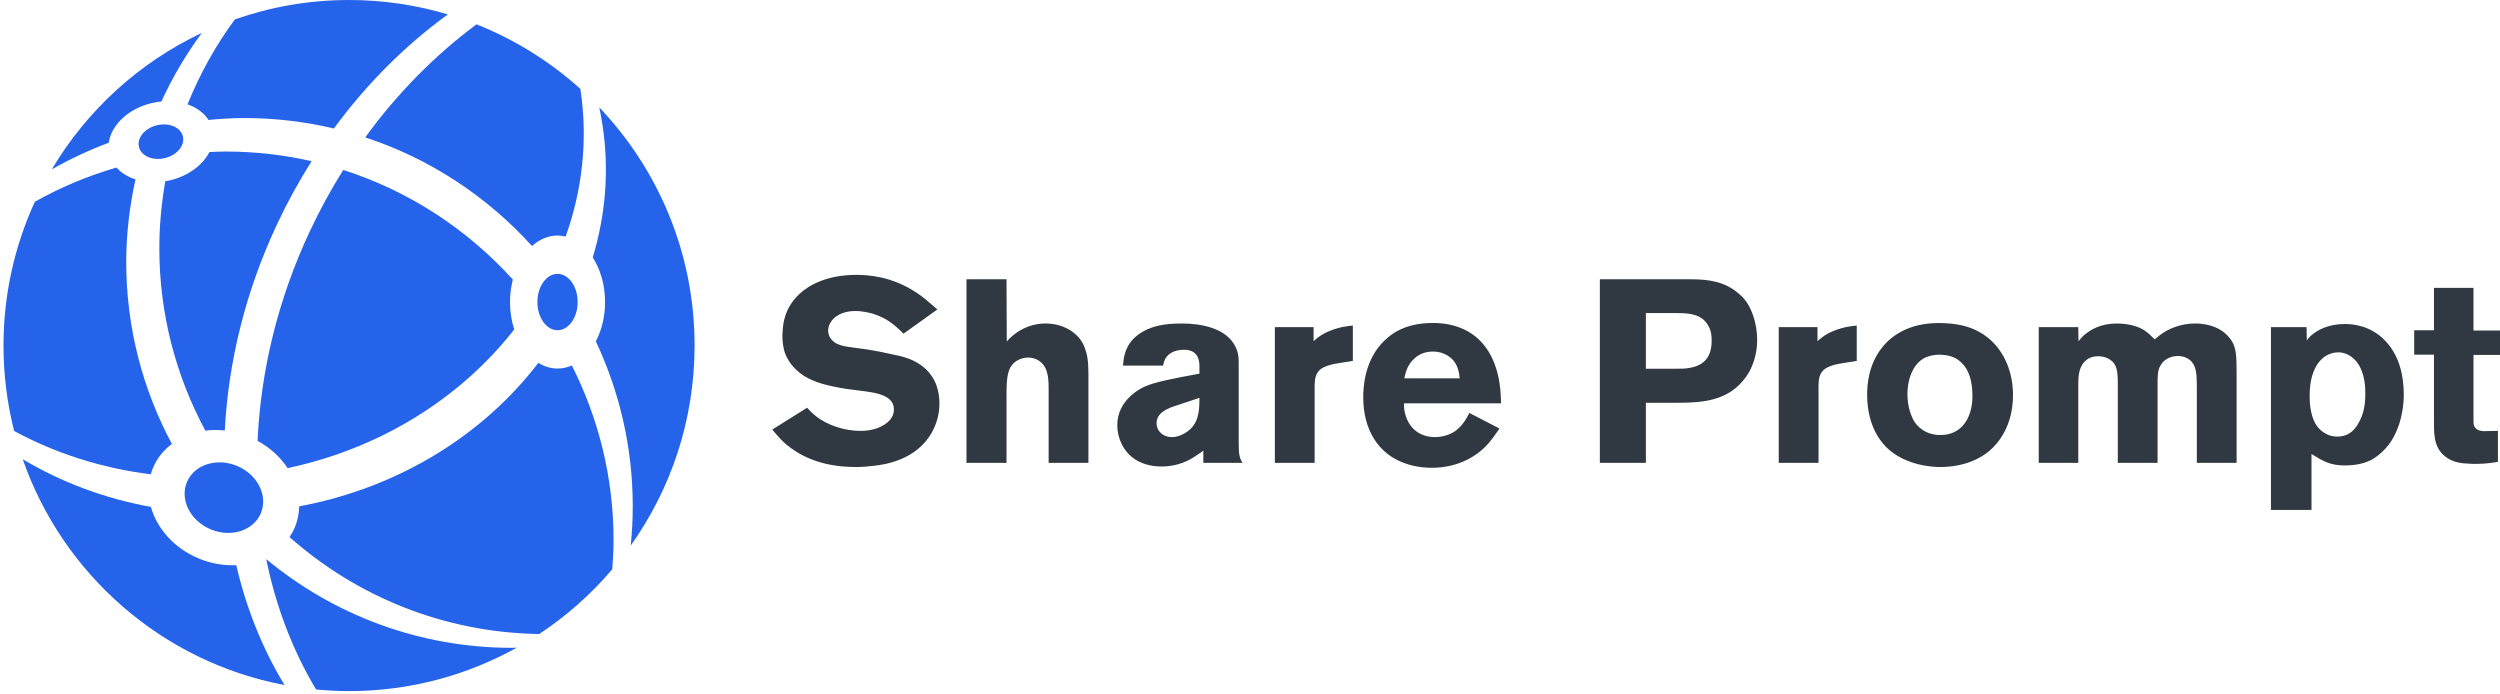 <svg width="573" height="159" viewBox="0 0 573 159" fill="none" xmlns="http://www.w3.org/2000/svg">
<path d="M83.712 31.488C98.567 36.36 111.671 45.056 121.933 56.386C123.624 54.872 125.628 53.984 127.786 53.984C128.42 53.984 129.038 54.076 129.64 54.222C133.439 43.619 134.789 32.196 133.054 20.582C133.044 20.51 133.024 20.442 133.014 20.37C126.081 14.121 118.038 9.083 109.216 5.578C99.795 12.571 91.138 21.284 83.712 31.488Z" fill="#2563eb"/>
<path d="M47.795 27.49C50.511 27.235 53.251 27.057 56.035 27.057C63.09 27.057 69.944 27.895 76.521 29.45C84.123 19.104 92.999 10.308 102.643 3.302C95.47 1.161 87.87 0 79.999 0C70.828 0 62.027 1.577 53.835 4.445C49.434 10.404 45.797 16.949 42.983 23.916C45.059 24.64 46.754 25.875 47.795 27.49Z" fill="#2563eb"/>
<path d="M38.995 41.325C38.624 41.413 38.255 41.485 37.888 41.545C37.006 46.542 36.52 51.675 36.52 56.926C36.52 72.048 40.365 86.252 47.061 98.694C48.505 98.507 50.004 98.507 51.52 98.674C52.326 83.054 56.218 66.871 63.571 51.241C65.926 46.231 68.562 41.469 71.422 36.944C65.058 35.495 58.434 34.729 51.628 34.729C50.409 34.729 49.207 34.799 48 34.852C46.483 37.814 43.192 40.326 38.995 41.325Z" fill="#2563eb"/>
<path d="M78.671 38.956C75.927 43.343 73.386 47.95 71.111 52.79C63.629 68.696 59.742 85.168 59.038 101.041C61.94 102.619 64.277 104.802 65.918 107.293C87.547 102.686 105.762 91.007 117.865 75.502C117.244 73.587 116.891 71.468 116.891 69.23C116.891 67.417 117.131 65.684 117.543 64.073C107.13 52.575 93.795 43.79 78.671 38.956Z" fill="#2563eb"/>
<path d="M35.086 107.189C36.023 104.972 37.531 103.145 39.398 101.739C32.737 89.317 28.932 75.135 28.932 60.053C28.932 53.544 29.71 47.226 31.056 41.122C29.287 40.552 27.779 39.618 26.691 38.396C20.114 40.318 13.84 42.947 7.987 46.245C3.387 56.282 0.8 67.437 0.8 79.201C0.8 85.961 1.652 92.52 3.245 98.782C12.662 103.889 23.28 107.311 34.556 108.707C34.701 108.196 34.875 107.69 35.086 107.189Z" fill="#2563eb"/>
<path d="M127.786 84.472C126.22 84.472 124.733 84.003 123.389 83.169C110.851 99.55 91.541 111.778 68.574 116.056C68.538 117.701 68.222 119.342 67.557 120.915C67.228 121.691 66.816 122.409 66.359 123.093C81.644 136.641 101.63 144.985 123.584 145.32C129.85 141.182 135.489 136.177 140.335 130.477C140.507 128.248 140.626 126.002 140.626 123.727C140.626 109.339 137.14 95.791 131.07 83.768C130.033 84.222 128.93 84.472 127.786 84.472Z" fill="#2563eb"/>
<path d="M61.024 128.154C63.222 138.981 67.075 149.091 72.451 158.031C74.938 158.264 77.453 158.4 80.001 158.4C93.952 158.4 107.05 154.781 118.435 148.449C118.074 148.453 117.721 148.483 117.362 148.483C95.939 148.481 76.322 140.833 61.024 128.154Z" fill="#2563eb"/>
<path d="M45.446 127.961C39.856 125.6 35.951 121.099 34.585 116.183C23.948 114.257 13.993 110.508 5.205 105.249C14.408 131.674 37.208 151.721 65.226 157.01C60.177 148.754 56.466 139.465 54.15 129.536C51.321 129.674 48.337 129.183 45.446 127.961Z" fill="#2563eb"/>
<path d="M34.779 23.621C35.523 23.444 36.263 23.328 36.993 23.256C39.555 17.686 42.656 12.418 46.266 7.538C31.913 14.306 19.928 25.254 11.872 38.819C16.024 36.44 20.393 34.406 24.928 32.709C25.484 28.682 29.387 24.905 34.779 23.621Z" fill="#2563eb"/>
<path d="M159.2 79.201C159.2 58.035 150.88 38.823 137.354 24.614C137.651 26.008 137.912 27.418 138.126 28.846C139.671 39.2 138.762 49.404 135.856 59.012C137.605 61.716 138.682 65.294 138.682 69.23C138.682 72.602 137.89 75.709 136.564 78.234C141.97 89.716 145.029 102.523 145.029 116.058C145.029 119.093 144.86 122.086 144.563 125.045C153.766 112.103 159.2 96.291 159.2 79.201Z" fill="#2563eb"/>
<path d="M48.253 121.31C52.928 123.286 58.091 121.643 59.784 117.639C61.477 113.635 59.058 108.786 54.383 106.81C49.707 104.833 44.544 106.476 42.852 110.48C41.159 114.485 43.577 119.333 48.253 121.31Z" fill="#2563eb"/>
<path d="M127.786 75.687C130.334 75.687 132.4 72.796 132.4 69.228C132.4 65.661 130.334 62.769 127.786 62.769C125.237 62.769 123.171 65.661 123.171 69.228C123.171 72.796 125.237 75.687 127.786 75.687Z" fill="#2563eb"/>
<path d="M37.782 36.238C40.565 35.575 42.419 33.35 41.923 31.27C41.428 29.189 38.769 28.041 35.986 28.704C33.203 29.368 31.349 31.592 31.845 33.673C32.341 35.753 34.999 36.902 37.782 36.238Z" fill="#2563eb"/>
<path d="M215.319 92.439C215.319 93.631 215.2 96.134 213.65 98.995C210.015 105.609 202.446 106.503 200.42 106.742C199.05 106.921 197.619 107.04 196.189 107.04C187.846 107.04 183.138 104.239 180.337 101.974C179.205 101.021 178.669 100.425 177 98.458L184.986 93.452C185.164 93.631 185.999 94.585 186.833 95.24C189.574 97.505 193.627 98.756 197.143 98.756C197.619 98.756 199.05 98.756 200.42 98.339C200.718 98.279 204.89 97.088 204.89 93.87C204.89 89.996 199.288 89.877 195.534 89.34C193.567 89.102 191.541 88.745 189.574 88.268C186.535 87.493 183.734 86.361 181.648 83.858C181.231 83.381 180.397 82.308 179.86 80.759C179.682 80.163 179.324 78.792 179.324 77.064C179.324 76.707 179.384 75.336 179.563 74.144C180.039 71.462 181.172 69.317 183.198 67.41C185.284 65.443 189.395 63 196.308 63C198.871 63 204.473 63.298 210.194 67.172C211.624 68.125 212.458 68.84 214.842 70.926L207.095 76.468C204.771 74.204 203.162 72.893 200.003 71.879C199.467 71.76 197.858 71.284 196.07 71.284C191.779 71.284 189.813 73.787 189.813 75.753C189.813 76.885 190.409 77.66 190.707 77.958C192.137 79.507 194.461 79.448 198.394 80.044C200.778 80.401 203.102 80.878 205.426 81.414C206.916 81.712 212.339 82.785 214.484 87.91C214.782 88.685 215.319 90.294 215.319 92.439ZM249.466 106.086H240.348V89.817C240.348 87.433 240.467 84.275 238.203 82.725C237.428 82.189 236.534 81.951 235.64 81.951C235.163 81.951 233.972 82.07 232.899 82.785C230.932 84.156 230.694 86.301 230.694 90.592V106.086H221.516V64.013H230.694L230.753 78.256C230.932 78.077 231.707 77.183 232.541 76.587C235.402 74.382 238.262 74.144 239.573 74.144C243.745 74.144 246.129 76.111 247.142 77.243C247.797 77.958 248.334 78.852 248.632 79.746C249.168 81.117 249.466 82.666 249.466 85.646V106.086ZM284.805 106.086H275.806V103.285C275.151 103.762 274.555 104.179 273.899 104.596C272.767 105.371 270.145 106.921 266.271 106.921C260.67 106.921 258.107 103.881 257.094 101.795C256.438 100.484 256.081 98.935 256.081 97.445C256.081 91.843 261.087 89.162 262.457 88.566C264.781 87.553 269.013 86.718 274.912 85.646V83.917C274.912 82.845 274.734 80.163 271.396 80.163C268.715 80.163 267.463 81.414 266.986 82.427C266.867 82.666 266.688 83.143 266.569 83.798H257.392C257.511 82.547 257.571 79.865 259.895 77.541C262.457 75.038 265.854 74.561 266.927 74.382C268.715 74.144 270.205 74.144 270.92 74.144C275.27 74.144 281.17 75.157 283.256 79.627C283.613 80.461 283.911 81.295 283.911 83.083V101.259C283.911 103.941 284.03 104.954 284.805 106.086ZM274.912 91.188L269.013 93.154C268.655 93.274 268.298 93.393 267.94 93.572C265.675 94.525 265.079 95.836 265.079 97.028C265.079 97.207 265.139 97.862 265.437 98.458C265.795 99.054 266.688 100.186 268.595 100.186C270.264 100.186 271.694 99.233 272.111 98.935C274.793 97.028 274.912 94.108 274.912 91.188ZM310.073 82.725L307.033 83.202C306.735 83.262 305.305 83.441 304.173 83.858C301.73 84.692 301.312 86.242 301.312 88.566V106.086H292.195V74.978H301.074V78.196C301.849 77.541 302.683 76.707 304.709 75.872C307.212 74.859 308.94 74.74 310.073 74.621V82.725ZM344.041 92.439H321.813C321.813 92.737 321.753 93.452 321.932 94.287C322.647 97.922 325.209 100.186 328.904 100.186C329.441 100.186 330.632 100.127 331.884 99.65C334.983 98.577 336.353 95.419 336.771 94.644L343.683 98.22C342.432 100.067 341.777 100.902 341.061 101.736C336.473 106.801 330.513 107.218 328.189 107.218C327.236 107.218 325.031 107.159 322.587 106.384C315.674 104.239 312.456 98.16 312.456 91.128C312.456 89.221 312.576 83.441 316.449 78.971C318.356 76.826 321.634 74.025 328.428 74.025C330.513 74.025 336.711 74.263 340.585 79.686C344.101 84.513 343.981 90.949 344.041 92.439ZM334.566 86.718C334.446 85.705 334.268 82.547 331.169 81.176C329.917 80.58 328.904 80.58 328.368 80.58C324.733 80.58 323.064 83.262 322.587 84.335C322.349 84.871 322.111 85.526 321.872 86.718H334.566ZM402.741 77.958C402.741 79.329 402.562 82.964 400.238 86.301C396.305 91.903 390.345 92.32 384.267 92.32H377.235V106.086H366.687V64.013H387.544C391.537 64.013 395.292 64.49 398.51 67.291C398.927 67.648 399.702 68.304 400.417 69.376C401.311 70.747 402.741 73.787 402.741 77.958ZM392.312 77.898C392.312 75.872 391.716 74.859 391.18 74.084C389.511 71.76 386.472 71.76 383.969 71.76H377.235V84.513H383.611C385.459 84.513 386.233 84.513 387.187 84.335C390.882 83.739 392.372 81.474 392.312 77.898ZM425.565 82.725L422.526 83.202C422.228 83.262 420.798 83.441 419.665 83.858C417.222 84.692 416.805 86.242 416.805 88.566V106.086H407.687V74.978H416.567V78.196C417.341 77.541 418.176 76.707 420.202 75.872C422.705 74.859 424.433 74.74 425.565 74.621V82.725ZM461.381 90.532C461.381 97.564 458.044 101.617 455.898 103.405C454.111 104.894 450.475 107.04 444.635 107.04C443.026 107.04 436.709 106.742 432.418 102.57C430.571 100.782 427.949 96.968 427.949 90.473C427.949 88.685 428.068 83.619 431.584 79.388C433.73 76.826 438.02 73.608 445.887 74.084C449.522 74.263 452.74 75.097 455.66 77.422C459.534 80.58 461.381 85.526 461.381 90.532ZM452.084 90.83C452.084 86.122 450.595 83.739 448.807 82.487C447.972 81.891 446.721 81.295 444.278 81.295C443.86 81.295 442.132 81.414 440.821 82.189C439.153 83.143 437.186 85.824 437.186 90.413C437.186 93.452 438.199 95.717 438.795 96.67C439.51 97.743 441.298 99.71 444.754 99.71C449.82 99.71 452.084 95.478 452.084 90.83ZM512.632 106.086H503.514V89.758C503.514 86.54 503.514 84.692 502.679 83.381C501.964 82.189 500.534 81.593 499.223 81.593C498.448 81.593 496.303 81.772 495.171 83.798C494.455 85.05 494.515 86.361 494.515 89.162V106.086H485.397V87.612C485.397 84.632 484.98 83.321 483.609 82.427C482.835 81.891 481.881 81.653 480.928 81.653C480.511 81.653 479.319 81.653 478.306 82.427C476.399 83.858 476.339 86.301 476.339 88.327V106.086H467.281V74.978H476.339L476.399 78.196C476.935 77.541 477.293 77.124 477.948 76.587C479.14 75.634 481.404 74.144 485.159 74.144C485.874 74.144 489.092 74.204 491.357 75.634C492.31 76.23 493.085 77.004 493.86 77.779C494.992 76.826 495.409 76.528 496.065 76.111C497.137 75.455 499.7 74.144 503.097 74.144C504.169 74.144 508.52 74.204 511.082 77.541C512.572 79.388 512.632 81.355 512.632 85.824V106.086ZM550.95 90.473C550.891 95.776 549.222 99.293 548.09 101.08C546.362 103.702 544.216 105.073 543.203 105.55C542.19 106.027 540.343 106.682 537.423 106.682C534.145 106.682 532.476 105.729 529.795 104.06V116.873H520.498V74.978H528.662L528.722 78.018C529.199 77.422 529.377 77.124 530.033 76.647C531.165 75.694 533.609 74.263 537.423 74.263C539.21 74.263 543.382 74.561 546.779 78.196C549.937 81.534 550.95 86.122 550.95 90.473ZM542.13 90.353C542.13 89.46 542.25 85.407 539.985 82.725C539.27 81.891 538.316 81.236 537.244 80.938C536.648 80.759 536.171 80.759 535.933 80.759C532.536 80.759 529.377 83.858 529.377 90.592C529.377 91.247 529.258 95.002 530.986 97.564C531.463 98.22 532.059 98.816 532.774 99.233C533.191 99.531 534.264 100.067 535.694 100.067C538.853 100.067 540.104 97.803 540.641 96.849C541.356 95.538 542.13 93.691 542.13 90.353ZM573 81.355H566.921V95.3C566.921 96.551 566.862 97.266 567.16 97.803C567.696 98.816 569.126 98.816 569.305 98.816C570.378 98.816 571.451 98.756 572.523 98.756V105.848C571.927 105.967 569.782 106.325 567.696 106.325C567.041 106.325 566.385 106.325 565.789 106.265C564.955 106.205 562.214 106.265 560.128 104.358C557.744 102.272 557.863 99.114 557.863 96.253V81.295H553.334V75.694H557.863V65.98H566.921V75.753H573V81.355Z" fill="#303841"/>
</svg>

